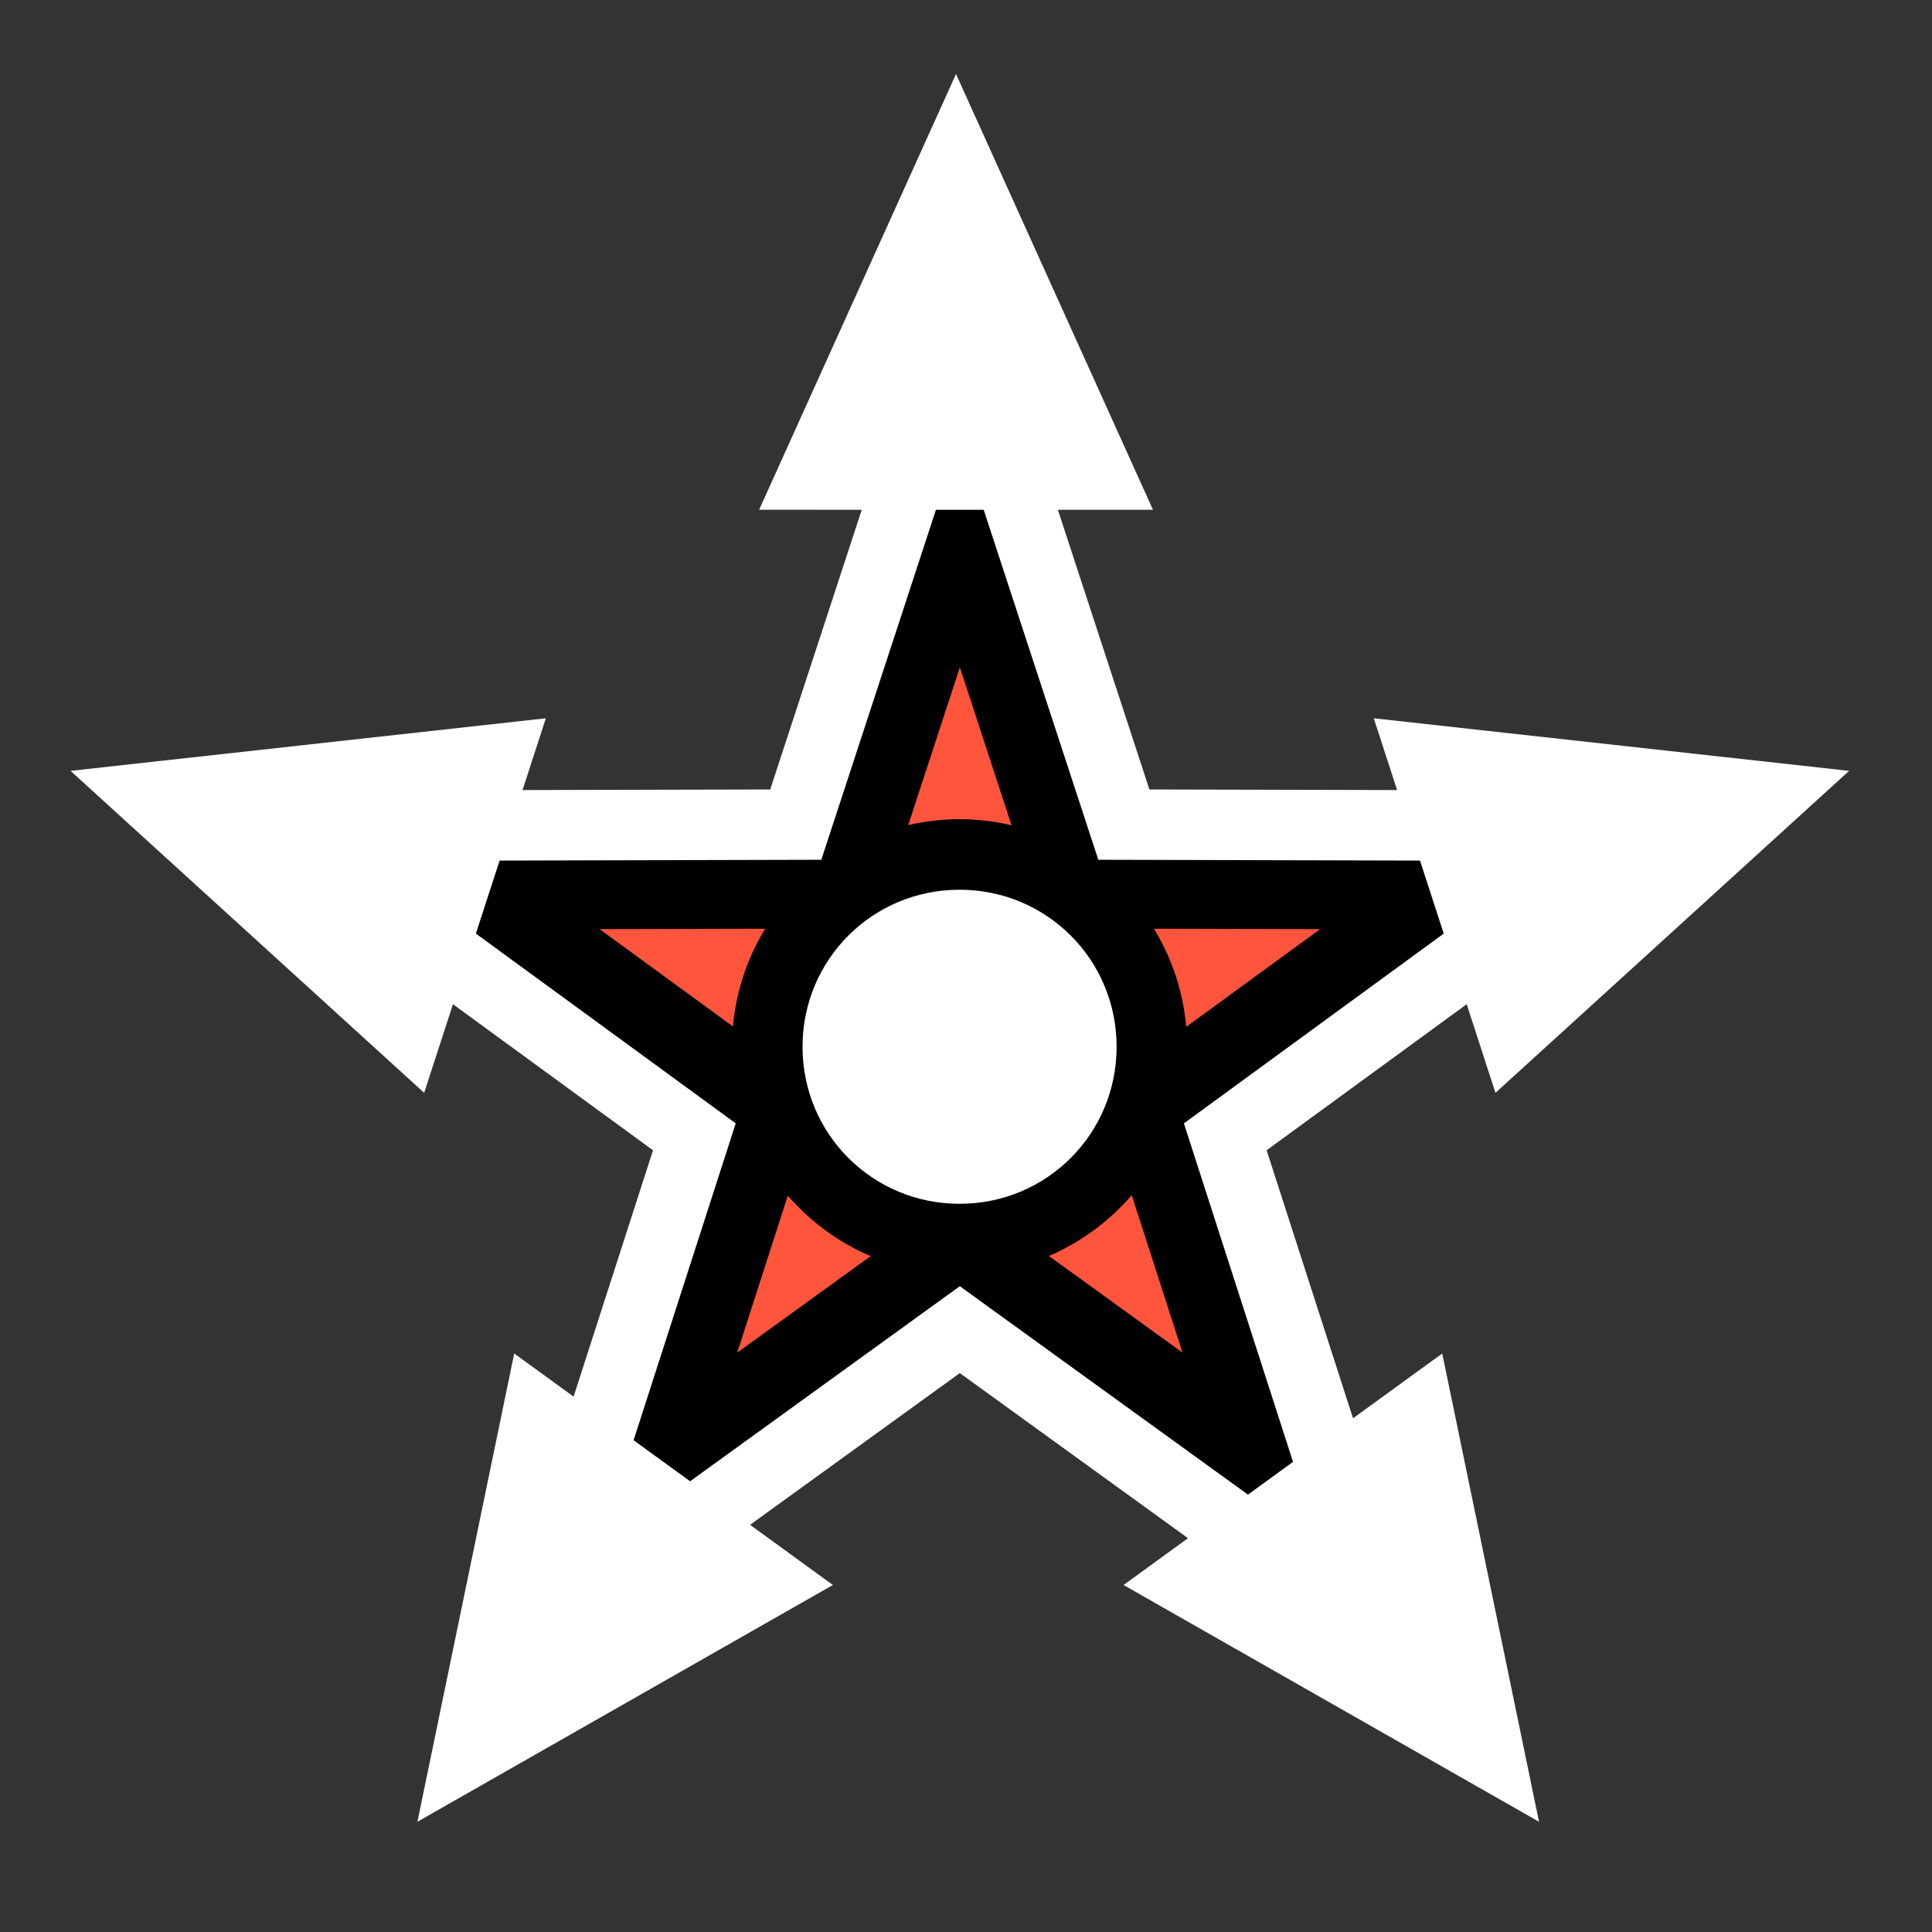 <?xml version="1.0" encoding="UTF-8" standalone="no"?>
<svg
   viewBox="0 0 512 512"
   style="height: 512px; width: 512px;"
   version="1.1"
   id="svg2"
   sodipodi:docname="global-upgrade.svg"
   inkscape:version="1.3.2 (091e20e, 2023-11-25, custom)"
   inkscape:export-filename="global-upgrade.png"
   inkscape:export-xdpi="96"
   inkscape:export-ydpi="96"
   xmlns:inkscape="http://www.inkscape.org/namespaces/inkscape"
   xmlns:sodipodi="http://sodipodi.sourceforge.net/DTD/sodipodi-0.dtd"
   xmlns="http://www.w3.org/2000/svg"
   xmlns:svg="http://www.w3.org/2000/svg">
  <rect x="0" y="0" width="512" height="512" fill="#333333" stroke="none"/>
  <defs
     id="defs2" />
  <sodipodi:namedview
     id="namedview2"
     pagecolor="#000000"
     bordercolor="#000000"
     borderopacity="0.25"
     inkscape:showpageshadow="2"
     inkscape:pageopacity="0.0"
     inkscape:pagecheckerboard="0"
     inkscape:deskcolor="#d1d1d1"
     inkscape:zoom="1.6199927"
     inkscape:cx="154.63033"
     inkscape:cy="226.23559"
     inkscape:window-width="2560"
     inkscape:window-height="1369"
     inkscape:window-x="2552"
     inkscape:window-y="-8"
     inkscape:window-maximized="1"
     inkscape:current-layer="svg2" />
  <path
     style="display:inline;fill:#ffffff;fill-opacity:1"
     d="m 253.352,19.617 -52.18,115.475 27.2,0.002 -24.257,74.123 -65.638,0.156 6.18,-19.02 -125.967,13.933 93.718,85.324 7.63,-23.48 53.017,38.708 -21.047,65.28 -15.735,-11.43 -25.652,124.097 110.103,-62.744 -21.946,-15.942 55.584,-40.213 60.472,43.748 -17.08,12.408 110.102,62.745 -25.65,-124.098 -23.638,17.172 -22.898,-71.022 53.016,-38.707 7.628,23.48 93.717,-85.323 -125.966,-13.935 6.18,19.02 -65.64,-0.155 -24.256,-74.12 25.205,0.003 -52.2,-115.483 z"
     id="path2" />
  <path
     style="height:512px;width:512px;fill:#000000;fill-opacity:1"
     d="m 248.035,135.097 h 12.654 l 30.373,92.747 85.253,0.217 6.288,19.352 -68.854,50.29 28.914,89.712 -11.94,8.674 -76.363,-55.233 -71.475,51.698 -14.977,-10.88 27.065,-83.972 -68.856,-50.288 6.287,-19.35 85.256,-0.218 30.375,-92.748 z"
     id="path3" />
  <path
     style="height:512px;width:512px;fill:#ff553d;fill-opacity:1"
     d="m 208.78,316.863 -13.41,41.596 35.353,-25.565 c -8.484,-3.628 -15.97,-9.155 -21.942,-16.032 z"
     id="path9" />
  <path
     style="height:512px;width:512px;fill:#ff553d;fill-opacity:1"
     d="m 299.923,316.733 c -5.968,6.912 -13.462,12.47 -21.96,16.12 l 35.413,25.606 z"
     id="path8" />
  <path
     style="height:512px;width:512px;fill:#ff553d;fill-opacity:1"
     d="m 305.811,246.123 c 4.71,7.712 7.722,16.555 8.55,26.006 l 35.482,-25.903 -44.03,-0.104 z"
     id="path7" />
  <path
     style="height:512px;width:512px;fill:#ff553d;fill-opacity:1"
     d="m 202.779,246.123 -43.878,0.104 35.336,25.794 c 0.84,-9.41 3.85,-18.214 8.54,-25.897 z"
     id="path6" />
  <path
     style="height:512px;width:512px;fill:#ffffff;fill-opacity:1"
     d="m 254.297,235.787 c -23.097,0 -41.62,18.52 -41.62,41.617 0,23.097 18.523,41.617 41.62,41.617 23.096,0 41.617,-18.52 41.617,-41.616 0,-23.096 -18.52,-41.617 -41.617,-41.617 z"
     id="path5" />
  <path
     style="height:512px;width:512px;fill:#ff553d;fill-opacity:1"
     d="m 254.373,176.857 -13.69,41.81 c 4.38,-1.018 8.932,-1.575 13.614,-1.575 4.74,0 9.347,0.57 13.777,1.615 l -13.7,-41.85 z"
     id="path4" />
</svg>
